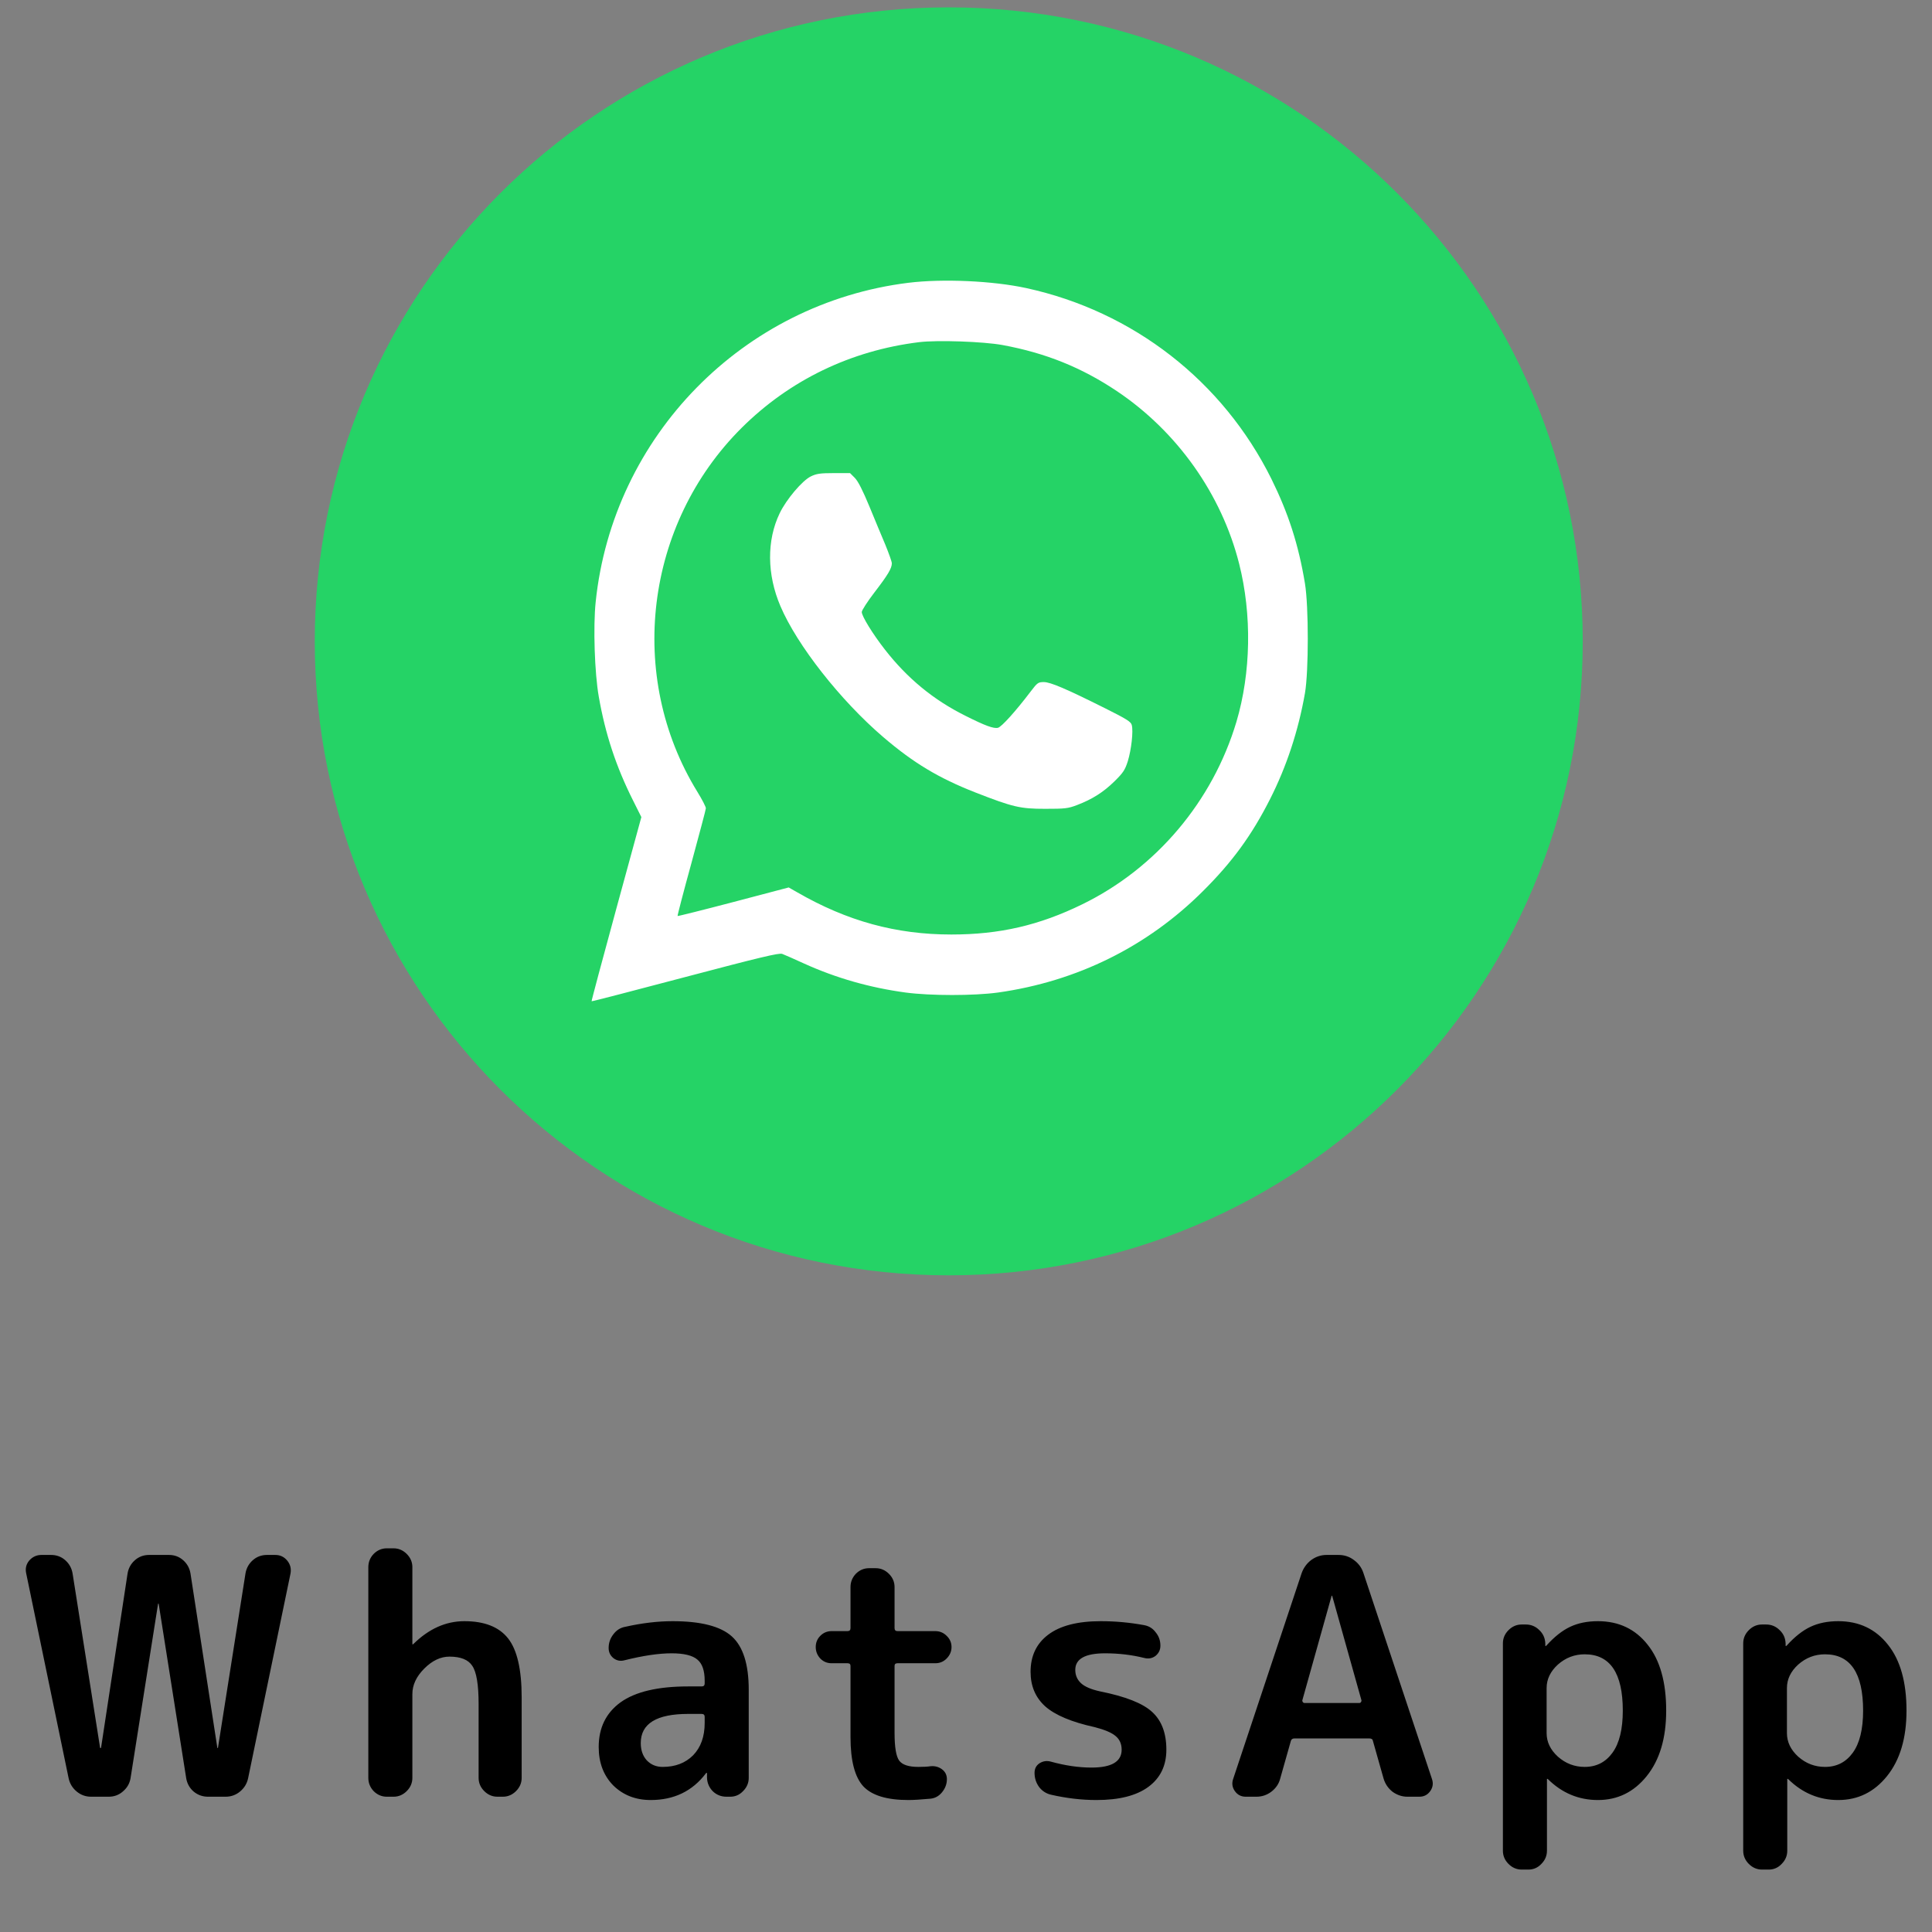 <svg width="140" height="140" viewBox="0 0 140 140" fill="none" xmlns="http://www.w3.org/2000/svg">
<rect x="0" y="0" width="140" height="140" fill="#808080" stroke="none"/>
<g clip-path="url(#clip0_6716_679)">
<path d="M68.75 92.415C94.123 92.415 114.691 71.847 114.691 46.474C114.691 21.101 94.123 0.533 68.75 0.533C43.377 0.533 22.809 21.101 22.809 46.474C22.809 71.847 43.377 92.415 68.75 92.415Z" fill="#25D366"/>
<path d="M65.834 20.491C53.84 21.973 44.406 31.603 43.164 43.631C42.978 45.406 43.087 48.783 43.392 50.494C43.861 53.185 44.645 55.56 45.865 57.989L46.475 59.209L44.656 65.865C43.654 69.537 42.848 72.544 42.87 72.555C42.891 72.576 45.942 71.781 49.657 70.8C55.06 69.373 56.465 69.036 56.683 69.123C56.836 69.177 57.544 69.493 58.263 69.82C60.594 70.877 63.045 71.574 65.627 71.923C67.425 72.162 70.573 72.162 72.316 71.923C78.047 71.117 83.156 68.589 87.187 64.558C89.3 62.456 90.706 60.527 92.035 57.902C93.233 55.538 94.083 52.956 94.562 50.232C94.835 48.642 94.835 43.947 94.562 42.28C94.094 39.458 93.364 37.203 92.133 34.708C88.614 27.616 82.121 22.561 74.354 20.873C71.935 20.35 68.329 20.186 65.834 20.491ZM72.643 25.002C75.77 25.579 78.363 26.625 80.923 28.335C85.302 31.266 88.516 35.809 89.791 40.842C90.728 44.546 90.651 48.751 89.594 52.313C87.873 58.065 83.788 62.913 78.428 65.528C75.312 67.053 72.436 67.718 68.939 67.718C64.93 67.718 61.39 66.748 57.762 64.656L57.152 64.308L53.143 65.364C50.942 65.942 49.112 66.399 49.101 66.377C49.079 66.356 49.526 64.635 50.103 62.543C50.67 60.451 51.149 58.664 51.149 58.577C51.16 58.479 50.877 57.935 50.528 57.368C45.386 49.001 46.737 37.977 53.742 31.004C57.228 27.54 61.651 25.405 66.597 24.795C67.937 24.631 71.271 24.751 72.643 25.002Z" fill="white"/>
<path d="M58.754 34.523C58.133 34.828 56.978 36.19 56.499 37.192C55.551 39.153 55.573 41.637 56.553 43.924C57.752 46.746 60.9 50.755 64.005 53.413C66.184 55.276 68.003 56.376 70.672 57.422C73.407 58.49 73.93 58.61 75.738 58.61C77.165 58.61 77.394 58.588 78.047 58.337C79.137 57.923 79.954 57.411 80.76 56.616C81.392 55.995 81.523 55.799 81.73 55.145C81.98 54.317 82.133 52.999 82.013 52.542C81.959 52.302 81.642 52.106 80.096 51.332C77.263 49.916 76.119 49.426 75.64 49.426C75.237 49.426 75.171 49.469 74.692 50.101C73.592 51.55 72.579 52.672 72.317 52.738C72.001 52.814 71.38 52.585 69.953 51.866C67.633 50.711 65.748 49.154 64.125 47.073C63.242 45.94 62.447 44.654 62.447 44.349C62.447 44.229 62.861 43.587 63.362 42.933C64.343 41.658 64.626 41.179 64.626 40.819C64.626 40.7 64.408 40.1 64.157 39.48C63.896 38.869 63.373 37.606 62.992 36.68C62.512 35.525 62.186 34.882 61.946 34.632L61.597 34.283H60.421C59.429 34.283 59.157 34.327 58.754 34.523Z" fill="white"/>
</g>
<path d="M4.972 128.853L1.9 114.021C1.82 113.669 1.892 113.357 2.116 113.085C2.356 112.813 2.652 112.677 3.004 112.677H3.7C4.1 112.677 4.444 112.805 4.732 113.061C5.02 113.317 5.196 113.637 5.26 114.021L7.252 126.645C7.252 126.661 7.26 126.669 7.276 126.669C7.308 126.669 7.324 126.661 7.324 126.645L9.244 114.021C9.308 113.637 9.484 113.317 9.772 113.061C10.06 112.805 10.404 112.677 10.804 112.677H12.244C12.644 112.677 12.988 112.805 13.276 113.061C13.564 113.317 13.74 113.637 13.804 114.021L15.748 126.645C15.748 126.661 15.756 126.669 15.772 126.669C15.788 126.669 15.796 126.661 15.796 126.645L17.788 114.021C17.852 113.637 18.028 113.317 18.316 113.061C18.604 112.805 18.948 112.677 19.348 112.677H19.948C20.3 112.677 20.588 112.813 20.812 113.085C21.036 113.357 21.116 113.669 21.052 114.021L17.98 128.853C17.9 129.237 17.708 129.557 17.404 129.813C17.1 130.069 16.748 130.197 16.348 130.197H15.076C14.676 130.197 14.324 130.069 14.02 129.813C13.732 129.557 13.556 129.237 13.492 128.853L11.5 116.229C11.5 116.213 11.492 116.205 11.476 116.205C11.46 116.205 11.452 116.213 11.452 116.229L9.46 128.853C9.396 129.237 9.212 129.557 8.908 129.813C8.62 130.069 8.276 130.197 7.876 130.197H6.604C6.204 130.197 5.852 130.069 5.548 129.813C5.244 129.557 5.052 129.237 4.972 128.853ZM28.034 130.197C27.666 130.197 27.346 130.061 27.074 129.789C26.818 129.517 26.69 129.197 26.69 128.829V113.565C26.69 113.197 26.818 112.877 27.074 112.605C27.346 112.333 27.666 112.197 28.034 112.197H28.514C28.882 112.197 29.202 112.333 29.474 112.605C29.746 112.877 29.882 113.197 29.882 113.565V119.133C29.882 119.149 29.89 119.157 29.906 119.157C29.922 119.157 29.938 119.149 29.954 119.133C31.074 118.029 32.306 117.477 33.65 117.477C35.106 117.477 36.162 117.893 36.818 118.725C37.474 119.557 37.802 120.981 37.802 122.997V128.829C37.802 129.197 37.666 129.517 37.394 129.789C37.122 130.061 36.802 130.197 36.434 130.197H36.05C35.682 130.197 35.362 130.061 35.09 129.789C34.818 129.517 34.682 129.197 34.682 128.829V123.477C34.682 122.085 34.53 121.165 34.226 120.717C33.938 120.269 33.386 120.045 32.57 120.045C31.93 120.045 31.322 120.333 30.746 120.909C30.17 121.485 29.882 122.101 29.882 122.757V128.829C29.882 129.197 29.746 129.517 29.474 129.789C29.202 130.061 28.882 130.197 28.514 130.197H28.034ZM49.864 124.197C47.576 124.197 46.432 124.901 46.432 126.309C46.432 126.821 46.576 127.237 46.864 127.557C47.168 127.877 47.552 128.037 48.016 128.037C48.928 128.037 49.664 127.757 50.224 127.197C50.784 126.621 51.064 125.837 51.064 124.845V124.413C51.064 124.269 50.992 124.197 50.848 124.197H49.864ZM47.152 130.437C46.064 130.437 45.16 130.085 44.44 129.381C43.736 128.661 43.384 127.733 43.384 126.597C43.384 125.205 43.912 124.125 44.968 123.357C46.04 122.589 47.672 122.205 49.864 122.205H50.848C50.992 122.205 51.064 122.133 51.064 121.989V121.797C51.064 121.061 50.888 120.549 50.536 120.261C50.184 119.957 49.56 119.805 48.664 119.805C47.736 119.805 46.6 119.973 45.256 120.309C44.968 120.389 44.704 120.341 44.464 120.165C44.224 119.973 44.104 119.725 44.104 119.421C44.104 119.053 44.216 118.725 44.44 118.437C44.664 118.133 44.952 117.949 45.304 117.885C46.52 117.613 47.664 117.477 48.736 117.477C50.784 117.477 52.216 117.845 53.032 118.581C53.848 119.317 54.256 120.605 54.256 122.445V128.829C54.256 129.197 54.12 129.517 53.848 129.789C53.592 130.061 53.28 130.197 52.912 130.197H52.648C52.264 130.197 51.936 130.069 51.664 129.813C51.392 129.541 51.248 129.213 51.232 128.829V128.493C51.232 128.477 51.224 128.469 51.208 128.469C51.176 128.469 51.16 128.477 51.16 128.493C50.184 129.789 48.848 130.437 47.152 130.437ZM60.263 120.525C59.943 120.525 59.671 120.413 59.447 120.189C59.223 119.949 59.111 119.669 59.111 119.349C59.111 119.029 59.223 118.757 59.447 118.533C59.671 118.309 59.943 118.197 60.263 118.197H61.415C61.559 118.197 61.631 118.125 61.631 117.981V115.005C61.631 114.637 61.759 114.317 62.015 114.045C62.287 113.773 62.607 113.637 62.975 113.637H63.455C63.823 113.637 64.143 113.773 64.415 114.045C64.687 114.317 64.823 114.637 64.823 115.005V117.981C64.823 118.125 64.895 118.197 65.039 118.197H67.775C68.095 118.197 68.367 118.309 68.591 118.533C68.831 118.757 68.951 119.029 68.951 119.349C68.951 119.669 68.831 119.949 68.591 120.189C68.367 120.413 68.095 120.525 67.775 120.525H65.039C64.895 120.525 64.823 120.589 64.823 120.717V125.565C64.823 126.605 64.935 127.277 65.159 127.581C65.383 127.885 65.847 128.037 66.551 128.037C66.935 128.037 67.223 128.021 67.415 127.989C67.735 127.957 68.015 128.029 68.255 128.205C68.495 128.381 68.615 128.621 68.615 128.925C68.615 129.277 68.495 129.597 68.255 129.885C68.031 130.157 67.751 130.309 67.415 130.341C66.711 130.405 66.183 130.437 65.831 130.437C64.279 130.437 63.191 130.109 62.567 129.453C61.943 128.781 61.631 127.589 61.631 125.877V120.717C61.631 120.589 61.559 120.525 61.415 120.525H60.263ZM79.335 125.157C77.655 124.789 76.455 124.285 75.735 123.645C75.031 123.005 74.679 122.173 74.679 121.149C74.679 119.997 75.103 119.101 75.951 118.461C76.815 117.805 78.087 117.477 79.767 117.477C80.823 117.477 81.871 117.573 82.911 117.765C83.263 117.829 83.543 118.005 83.751 118.293C83.975 118.565 84.087 118.885 84.087 119.253C84.087 119.557 83.967 119.805 83.727 119.997C83.487 120.173 83.215 120.221 82.911 120.141C82.015 119.917 81.071 119.805 80.079 119.805C78.639 119.805 77.919 120.205 77.919 121.005C77.919 121.389 78.055 121.709 78.327 121.965C78.599 122.221 79.063 122.421 79.719 122.565C81.559 122.933 82.815 123.429 83.487 124.053C84.175 124.677 84.519 125.589 84.519 126.789C84.519 127.941 84.087 128.837 83.223 129.477C82.359 130.117 81.103 130.437 79.455 130.437C78.383 130.437 77.287 130.309 76.167 130.053C75.815 129.973 75.527 129.789 75.303 129.501C75.079 129.197 74.967 128.853 74.967 128.469C74.967 128.165 75.087 127.933 75.327 127.773C75.583 127.613 75.855 127.573 76.143 127.653C77.183 127.941 78.167 128.085 79.095 128.085C80.551 128.085 81.279 127.653 81.279 126.789C81.279 126.373 81.135 126.045 80.847 125.805C80.575 125.565 80.071 125.349 79.335 125.157ZM96.49 115.653L94.378 123.189C94.362 123.237 94.37 123.285 94.402 123.333C94.434 123.381 94.474 123.405 94.522 123.405H98.506C98.554 123.405 98.594 123.381 98.626 123.333C98.658 123.285 98.666 123.237 98.65 123.189L96.538 115.653C96.538 115.637 96.53 115.629 96.514 115.629C96.498 115.629 96.49 115.637 96.49 115.653ZM90.274 130.197C89.938 130.197 89.674 130.061 89.482 129.789C89.29 129.517 89.25 129.221 89.362 128.901L94.33 113.973C94.474 113.589 94.706 113.277 95.026 113.037C95.362 112.797 95.73 112.677 96.13 112.677H96.994C97.41 112.677 97.778 112.797 98.098 113.037C98.434 113.277 98.666 113.589 98.794 113.973L103.762 128.901C103.874 129.221 103.834 129.517 103.642 129.789C103.45 130.061 103.186 130.197 102.85 130.197H101.986C101.602 130.197 101.242 130.077 100.906 129.837C100.586 129.581 100.37 129.261 100.258 128.877L99.49 126.165C99.474 126.037 99.386 125.973 99.226 125.973H93.802C93.658 125.973 93.57 126.037 93.538 126.165L92.77 128.877C92.674 129.261 92.458 129.581 92.122 129.837C91.802 130.077 91.442 130.197 91.042 130.197H90.274ZM112.074 122.325V125.589C112.074 126.229 112.346 126.797 112.89 127.293C113.45 127.789 114.098 128.037 114.834 128.037C115.682 128.037 116.354 127.693 116.85 127.005C117.346 126.317 117.594 125.301 117.594 123.957C117.594 121.237 116.674 119.877 114.834 119.877C114.098 119.877 113.45 120.125 112.89 120.621C112.346 121.117 112.074 121.685 112.074 122.325ZM110.274 135.477C109.906 135.477 109.586 135.341 109.314 135.069C109.042 134.797 108.906 134.477 108.906 134.109V119.085C108.906 118.717 109.042 118.397 109.314 118.125C109.586 117.853 109.906 117.717 110.274 117.717H110.562C110.946 117.717 111.274 117.853 111.546 118.125C111.818 118.381 111.962 118.701 111.978 119.085V119.253C111.978 119.269 111.986 119.277 112.002 119.277C112.018 119.277 112.034 119.269 112.05 119.253C112.626 118.613 113.202 118.157 113.778 117.885C114.354 117.613 115.026 117.477 115.794 117.477C117.298 117.477 118.498 118.045 119.394 119.181C120.29 120.301 120.738 121.893 120.738 123.957C120.738 125.957 120.266 127.541 119.322 128.709C118.394 129.861 117.218 130.437 115.794 130.437C114.402 130.437 113.194 129.933 112.17 128.925C112.154 128.909 112.138 128.901 112.122 128.901C112.106 128.901 112.098 128.909 112.098 128.925V134.109C112.098 134.477 111.962 134.797 111.69 135.069C111.434 135.341 111.122 135.477 110.754 135.477H110.274ZM129.488 122.325V125.589C129.488 126.229 129.76 126.797 130.304 127.293C130.864 127.789 131.512 128.037 132.248 128.037C133.096 128.037 133.768 127.693 134.264 127.005C134.76 126.317 135.008 125.301 135.008 123.957C135.008 121.237 134.088 119.877 132.248 119.877C131.512 119.877 130.864 120.125 130.304 120.621C129.76 121.117 129.488 121.685 129.488 122.325ZM127.688 135.477C127.32 135.477 127 135.341 126.728 135.069C126.456 134.797 126.32 134.477 126.32 134.109V119.085C126.32 118.717 126.456 118.397 126.728 118.125C127 117.853 127.32 117.717 127.688 117.717H127.976C128.36 117.717 128.688 117.853 128.96 118.125C129.232 118.381 129.376 118.701 129.392 119.085V119.253C129.392 119.269 129.4 119.277 129.416 119.277C129.432 119.277 129.448 119.269 129.464 119.253C130.04 118.613 130.616 118.157 131.192 117.885C131.768 117.613 132.44 117.477 133.208 117.477C134.712 117.477 135.912 118.045 136.808 119.181C137.704 120.301 138.152 121.893 138.152 123.957C138.152 125.957 137.68 127.541 136.736 128.709C135.808 129.861 134.632 130.437 133.208 130.437C131.816 130.437 130.608 129.933 129.584 128.925C129.568 128.909 129.552 128.901 129.536 128.901C129.52 128.901 129.512 128.909 129.512 128.925V134.109C129.512 134.477 129.376 134.797 129.104 135.069C128.848 135.341 128.536 135.477 128.168 135.477H127.688Z" fill="black"/>
<defs>
<clipPath id="clip0_6716_679">
<rect width="91.883" height="91.883" fill="white" transform="translate(22.812 0.533)"/>
</clipPath>
</defs>
</svg>
